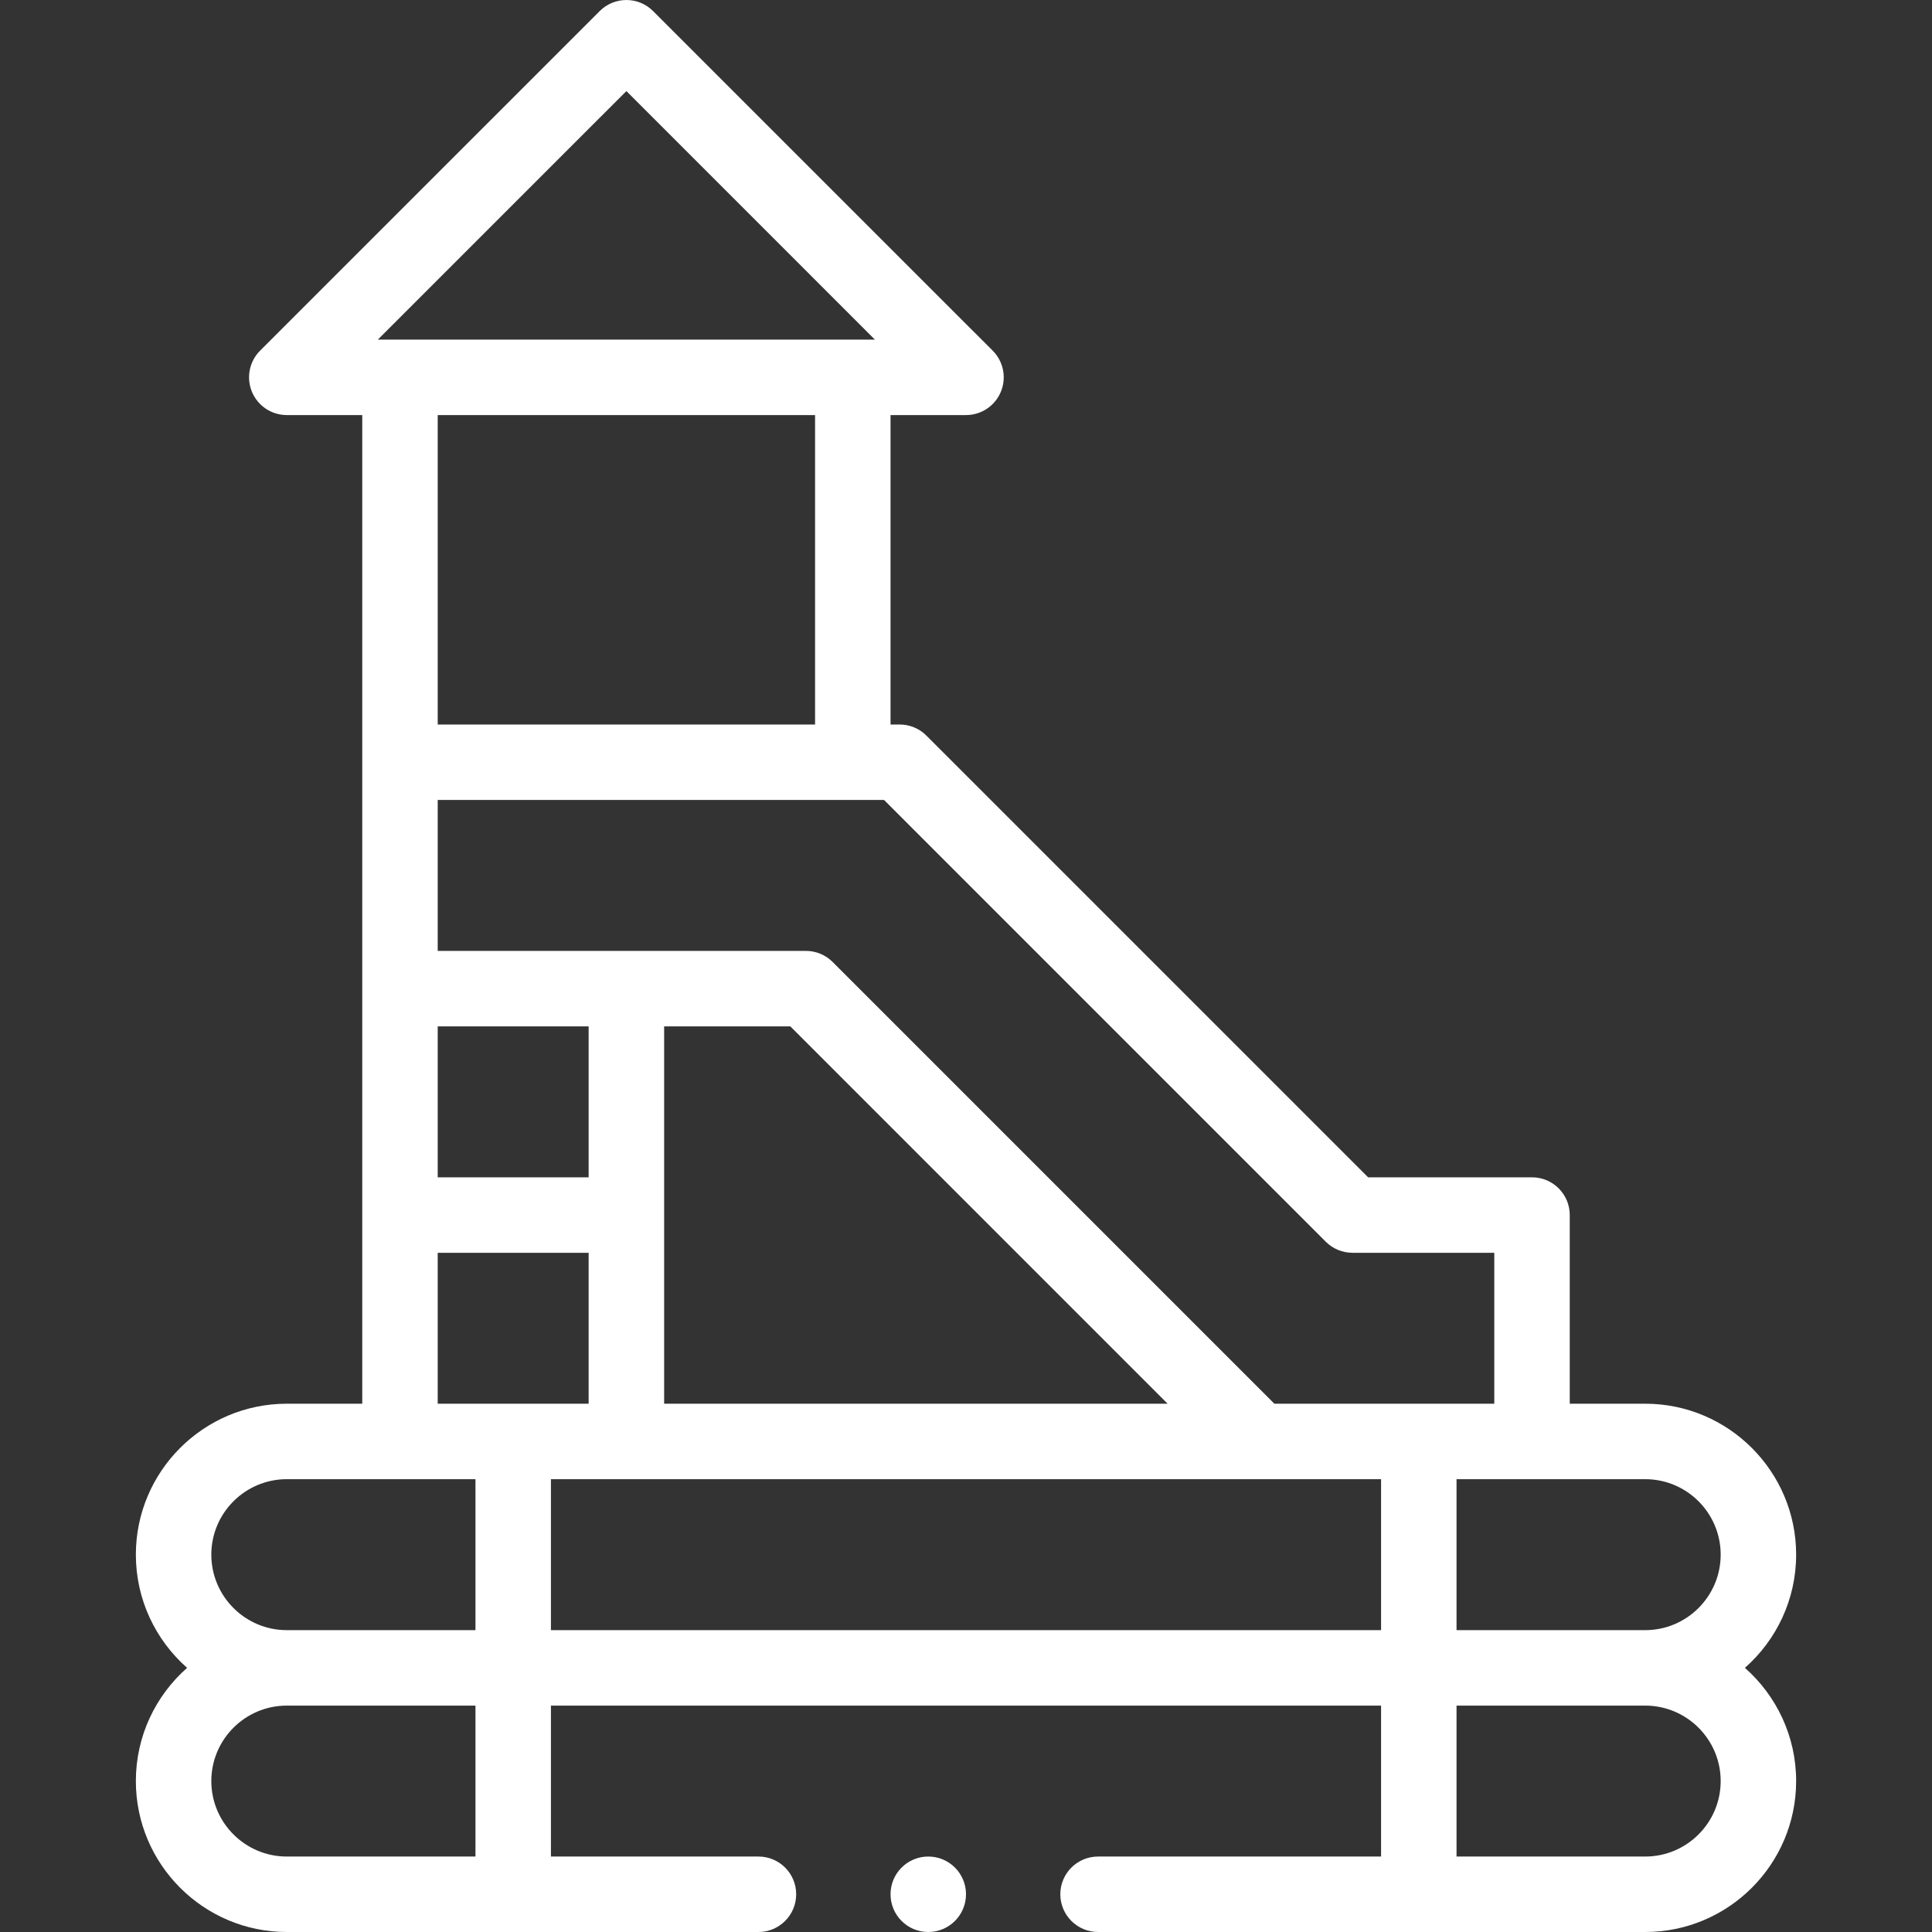 <svg width="50" height="50" viewBox="0 0 50 50" fill="none" xmlns="http://www.w3.org/2000/svg">
<rect x="0" y="0" width="50" height="50" fill="#333333" stroke="none"/>
<g clip-path="url(#clip0)">
<path d="M46.484 40.234C46.484 38.081 44.732 36.328 42.578 36.328H40.625V31.445C40.625 30.906 40.188 30.469 39.648 30.469H35.407L23.974 19.036C23.791 18.853 23.542 18.75 23.283 18.75H23.047V10.742H25C25.395 10.742 25.751 10.504 25.902 10.139C26.053 9.774 25.97 9.354 25.691 9.075L16.901 0.286C16.52 -0.095 15.902 -0.095 15.521 0.286L6.731 9.075C6.452 9.354 6.369 9.774 6.52 10.139C6.671 10.504 7.027 10.742 7.422 10.742H9.375V36.328H7.422C5.268 36.328 3.516 38.081 3.516 40.234C3.516 41.4 4.03 42.448 4.842 43.164C4.03 43.88 3.516 44.928 3.516 46.094C3.516 48.248 5.268 50 7.422 50H19.629C20.168 50 20.605 49.563 20.605 49.023C20.605 48.484 20.168 48.047 19.629 48.047H14.258V44.141H35.742V48.047H28.418C27.879 48.047 27.441 48.484 27.441 49.023C27.441 49.563 27.879 50 28.418 50H42.578C44.732 50 46.484 48.248 46.484 46.094C46.484 44.928 45.97 43.88 45.158 43.164C45.97 42.448 46.484 41.4 46.484 40.234ZM34.311 32.136C34.494 32.319 34.743 32.422 35.002 32.422H38.672V36.328H32.981L21.548 24.895C21.365 24.712 21.116 24.609 20.857 24.609H11.328V20.703H22.879L34.311 32.136ZM11.328 26.562H15.234V30.469H11.328V26.562ZM17.188 26.562H20.453L30.218 36.328H17.188V26.562ZM16.211 2.357L22.642 8.789H9.779L16.211 2.357ZM21.094 10.742V18.75H11.328V10.742H21.094ZM11.328 32.422H15.234V36.328H11.328V32.422ZM5.469 40.234C5.469 39.157 6.345 38.281 7.422 38.281H12.305V42.188H7.422C6.345 42.188 5.469 41.311 5.469 40.234ZM12.305 48.047H7.422C6.345 48.047 5.469 47.171 5.469 46.094C5.469 45.017 6.345 44.141 7.422 44.141H12.305V48.047ZM14.258 42.188V38.281H35.742V42.188H14.258ZM44.531 46.094C44.531 47.171 43.655 48.047 42.578 48.047H37.695V44.141H42.578C43.655 44.141 44.531 45.017 44.531 46.094ZM37.695 42.188V38.281H42.578C43.655 38.281 44.531 39.157 44.531 40.234C44.531 41.311 43.655 42.188 42.578 42.188H37.695Z" fill="white"/>
<path d="M25 49.023C25 49.563 24.563 50 24.023 50C23.484 50 23.047 49.563 23.047 49.023C23.047 48.484 23.484 48.047 24.023 48.047C24.563 48.047 25 48.484 25 49.023Z" fill="white"/>
</g>
<defs>
<clipPath id="clip0">
<rect width="50" height="50" fill="white"/>
</clipPath>
</defs>
</svg>
